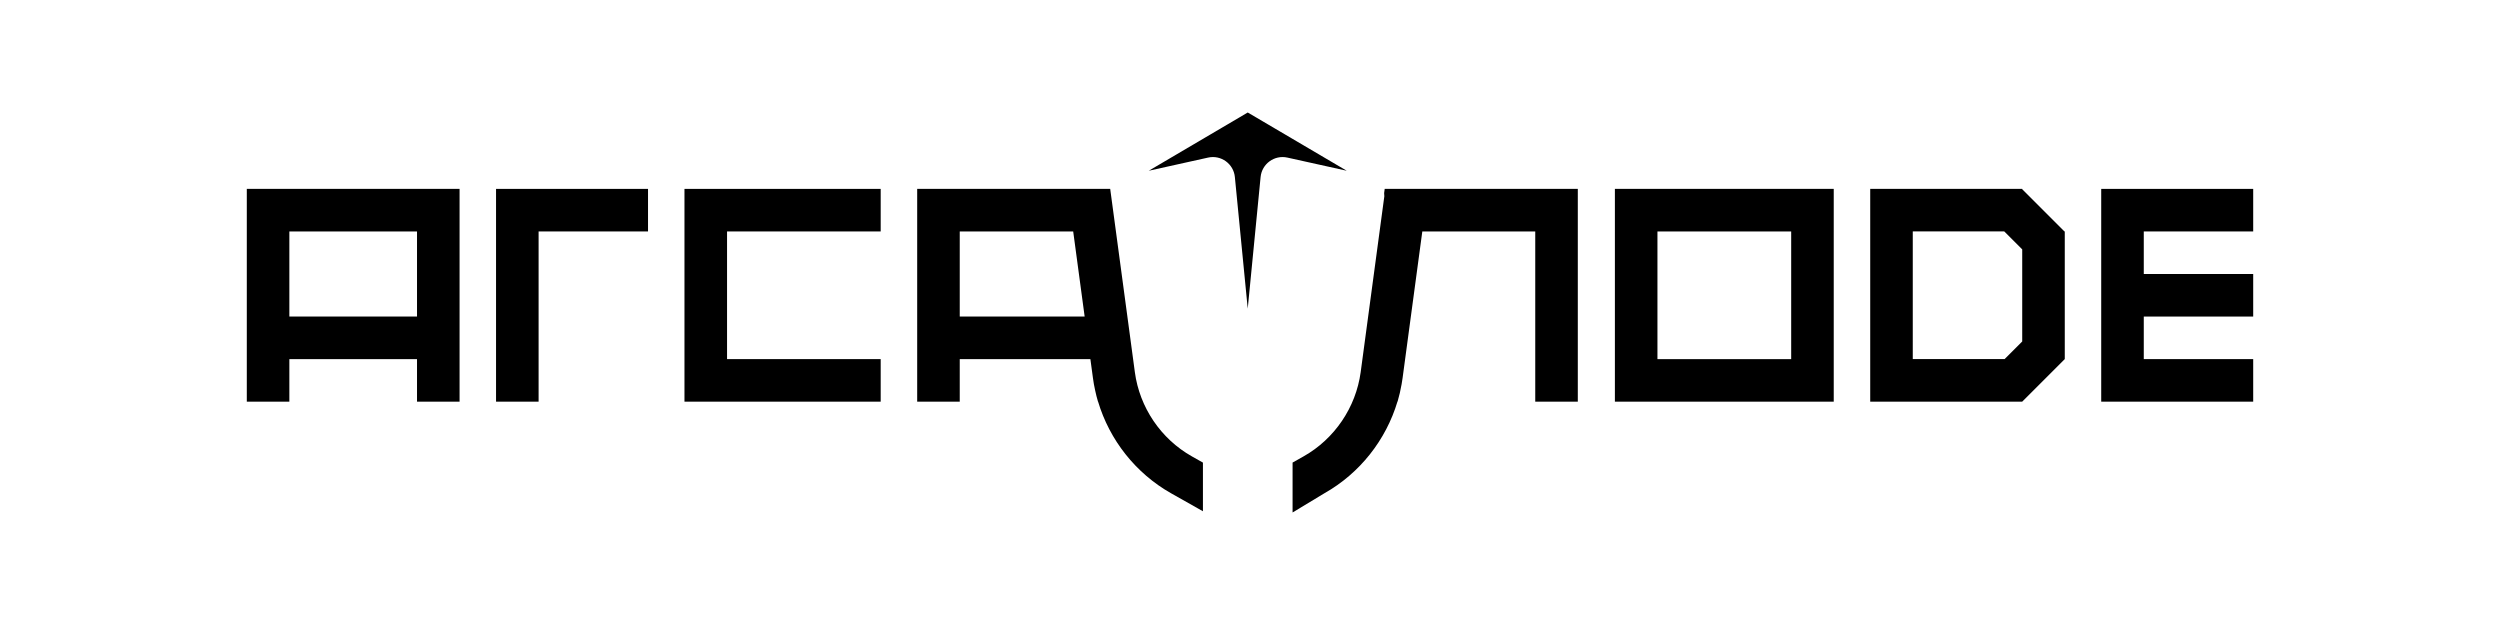             <svg
                    xmlns="http://www.w3.org/2000/svg"
                    class="
    w-full h-auto
    max-h-12
    sm:max-h-12
    md:max-h-14
    lg:max-h-16"
                    viewBox="0 0 1024 256"
            >
                <path class="st0" d="M661.46,164.52h89.64V77.37h-89.64V164.52z M678.89,94.8h54.78v52.29h-54.78V94.8z"/>
                <polygon class="st0" points="922.91,94.8 922.91,77.37 860.66,77.37 860.66,164.52 922.91,164.52 922.91,147.09 878.09,147.09 
		878.09,129.66 922.91,129.66 922.91,112.23 878.09,112.23 878.09,94.8 	"/>
                <path class="st0" d="M828.3,77.51v-0.15h-62.25v0.01h-0.01v87.15h17.43v-0.01h44.83l17.43-17.43V94.79h-0.15L828.3,77.51z
		 M828.3,139.86L828.3,139.86l-7.22,7.22h-37.61V94.79h37.47l7.36,7.36V139.86z"/>
                <path class="st0" d="M584.92,77.37v-0.01h-17.49l0,0.01h-0.26l-0.23,1.73l0.08,1.29l-7.78,57.84l-1.91,14.22
		c-1.96,14.42-10.68,27.31-23.35,34.46l-4.54,2.56v20.44l13.07-7.89c14.49-8.18,25.21-21.84,29.92-37.63l0.01,0.13
		c0.69-2.36,1.25-4.77,1.67-7.21c0.15-0.84,0.29-1.69,0.4-2.55l2.1-15.62l5.97-44.34h46.26v69.72h17.43V77.37H584.92L584.92,77.37z"
                />
                <path class="st0" d="M101.09,164.52h17.43v-17.43h52.29v17.43h17.43V77.37h-87.15C101.09,77.37,101.09,164.52,101.09,164.52z
		 M118.52,94.8h52.29v34.86h-52.29V94.8z"/>
                <polygon class="st0"
                         points="203.18,164.52 220.61,164.52 220.61,94.8 265.43,94.8 265.43,77.37 203.18,77.37 	"/>
                <polygon class="st0" points="280.36,164.52 360.73,164.52 360.73,147.09 297.8,147.09 297.8,94.8 360.73,94.8 360.73,77.37 
		280.36,77.37 	"/>
                <path class="st0" d="M464.84,152.46l-1.86-13.85l-8.13-60.4l-0.11-0.84h-17.75h-61.31v87.15h17.43v-17.43h53.51l1.04,7.68
		c0.22,1.7,0.52,3.38,0.89,5.04c0.34,1.59,0.73,3.16,1.19,4.71l0.01-0.09c4.7,15.78,15.43,29.42,29.9,37.6l13.07,7.38v-19.93
		l-4.54-2.56C475.51,179.78,466.78,166.89,464.84,152.46z M393.11,129.66V94.8h46.47l4.66,34.61l0.03,0.25H393.11z"/>
                <path class="st0" d="M511.08,46.08l-40.55,23.86l24.3-5.39c5.31-1.18,10.45,2.55,10.97,7.96l5.27,53.91l5.27-53.91
		c0.53-5.41,5.67-9.14,10.97-7.96l24.31,5.39L511.08,46.08z"/>
            </svg>